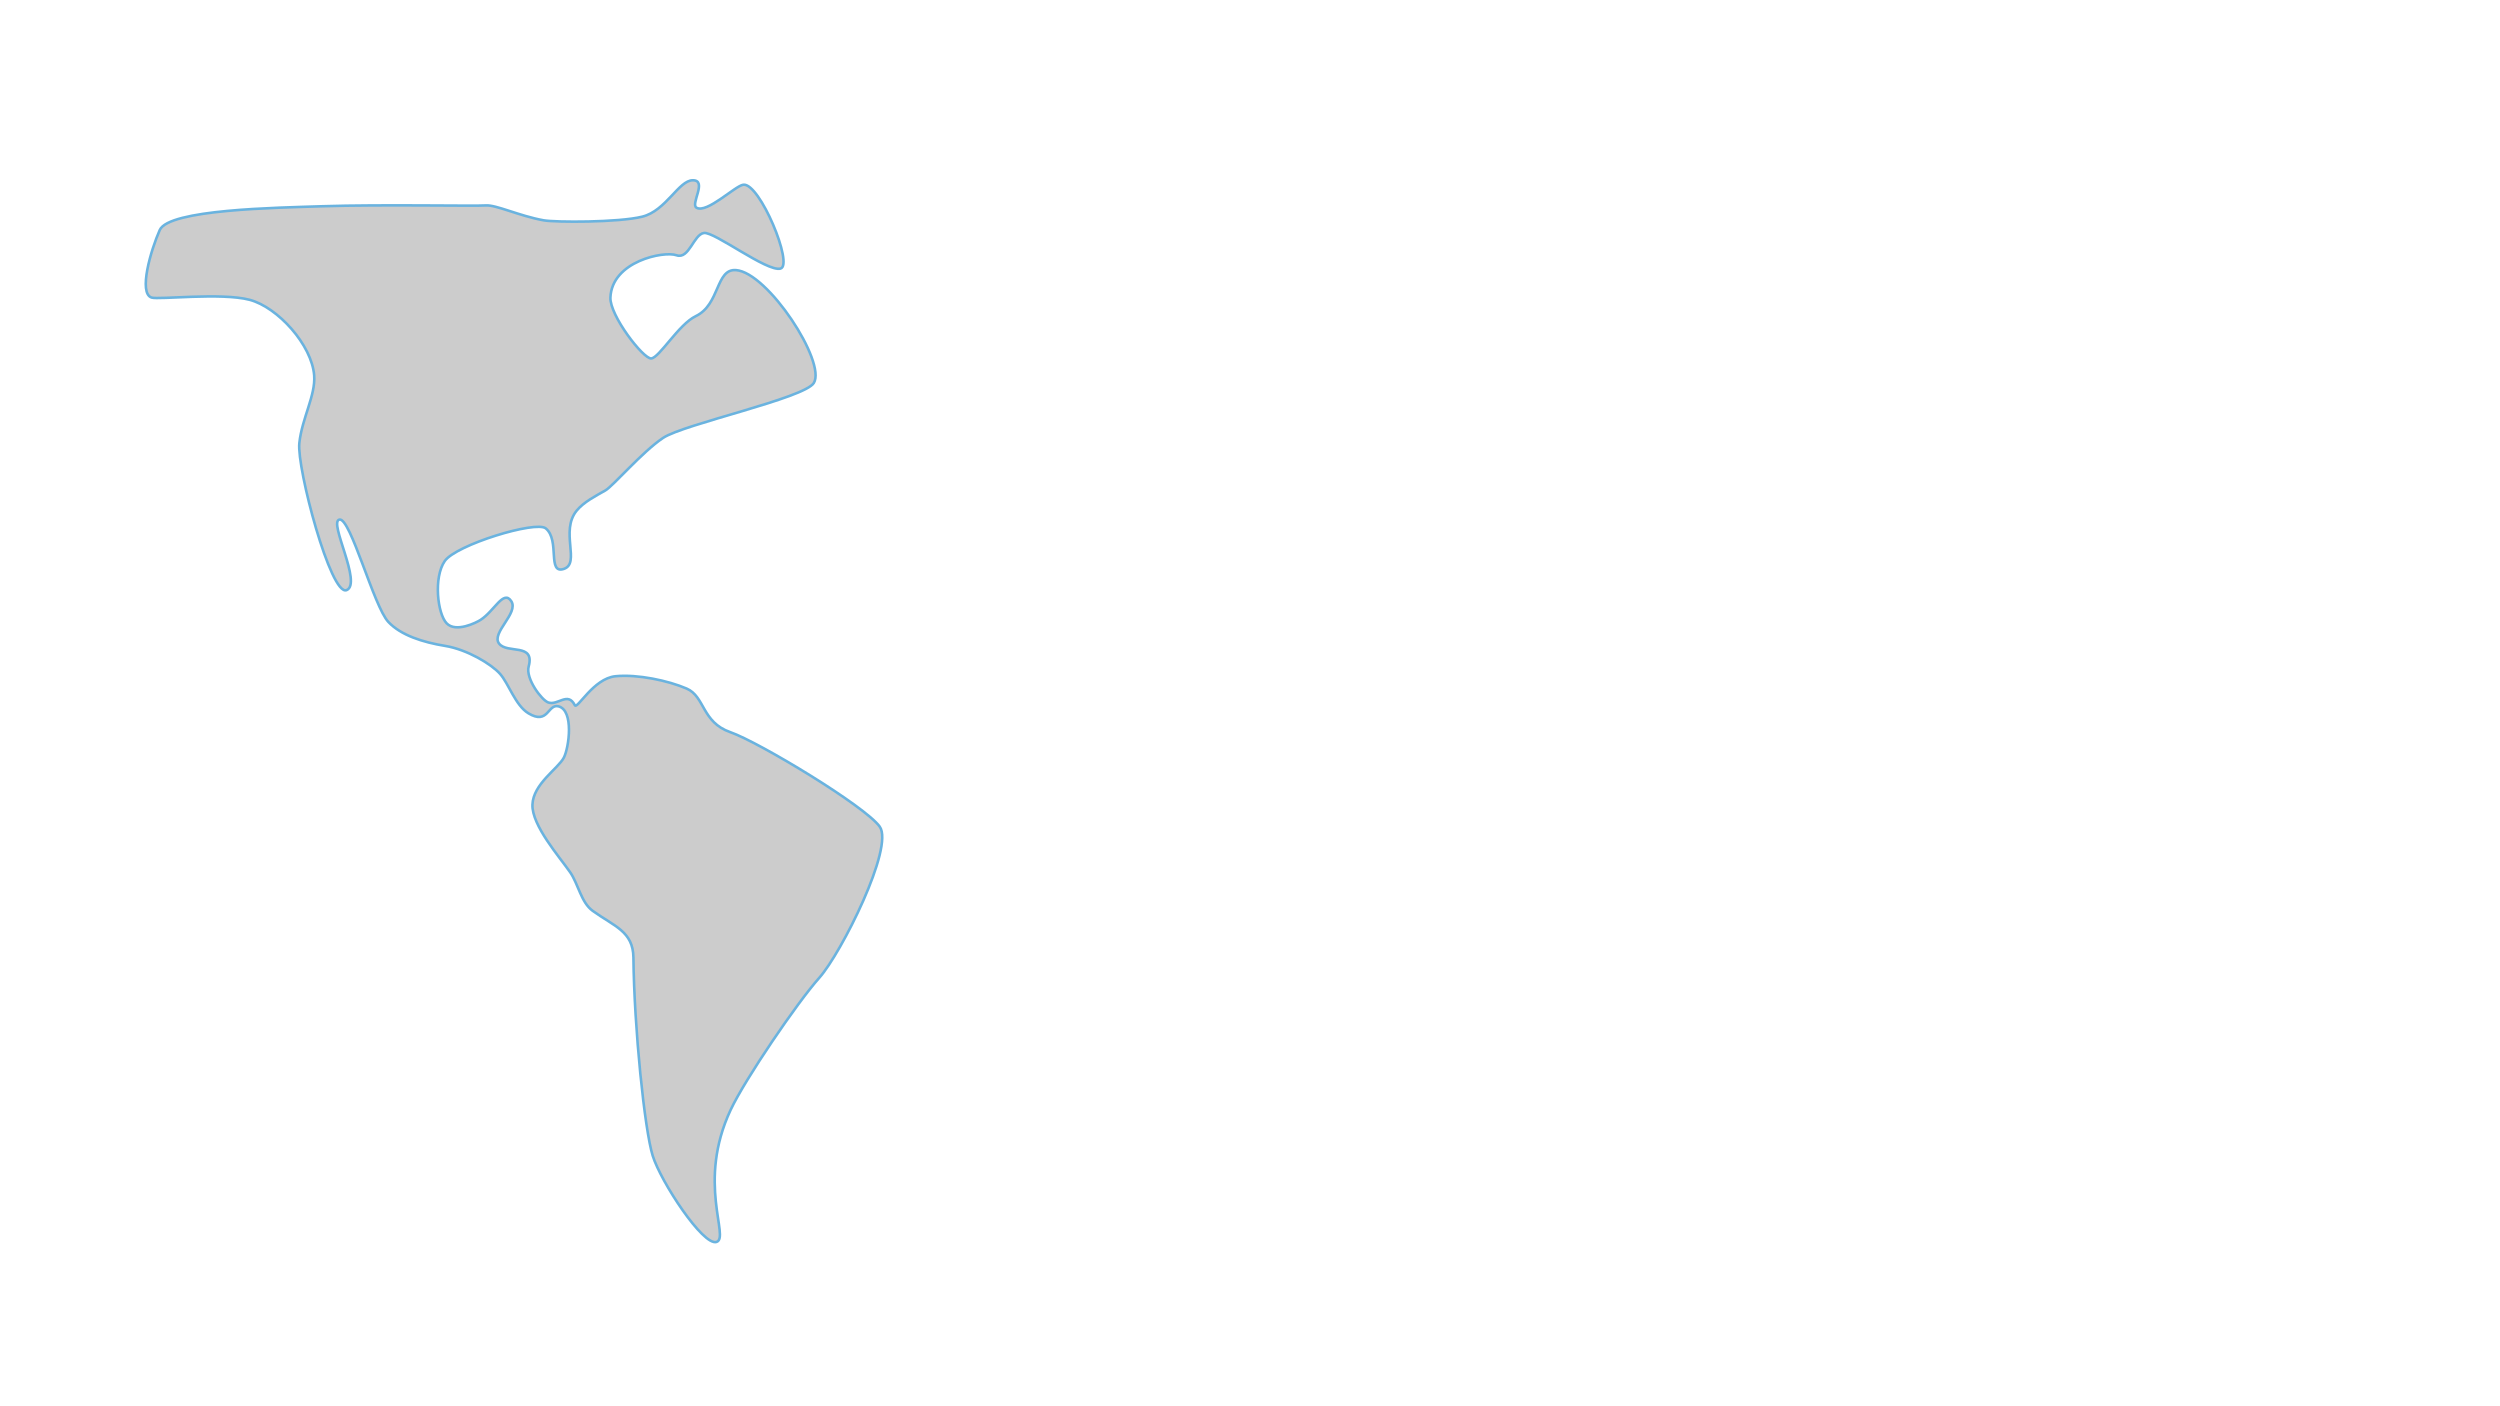 <?xml version="1.0" encoding="utf-8"?>
<!-- Generator: Adobe Illustrator 16.0.0, SVG Export Plug-In . SVG Version: 6.00 Build 0)  -->
<!DOCTYPE svg PUBLIC "-//W3C//DTD SVG 1.1//EN" "http://www.w3.org/Graphics/SVG/1.1/DTD/svg11.dtd">
<svg version="1.1" id="레이어_1" xmlns="http://www.w3.org/2000/svg" xmlns:xlink="http://www.w3.org/1999/xlink" x="0px"
	 y="0px" width="1920px" height="1080px" viewBox="0 0 1920 1080" enable-background="new 0 0 1920 1080" xml:space="preserve">
<path fill="#CCCCCC" stroke="#6AB3DF" stroke-width="2" stroke-miterlimit="10" d="M675.625,634.856
	c-11.252-15.751-92.745-64.896-114.719-72.54c-21.976-7.644-19.447-27.393-33.54-33.482c-14.094-6.091-37.728-11.162-54.704-9.48
	c-16.979,1.68-29.373,25.88-31.232,22.207c-5.317-10.625-12.935,0.442-20.325-2.047c-5.071-1.708-17.591-18.395-15.086-27.614
	c5-18.409-16.54-9.48-22.747-17.665c-6.208-8.185,15.357-23.411,9.389-32.518c-5.968-9.105-12.836,7.387-23.582,14.354
	c-3.163,2.051-18.881,9.993-26.007,2.675c-7.126-7.317-10.157-35.338-1.514-47.841c8.643-12.504,70.101-31.255,77.592-25.104
	c11.088,9.104,0.903,35.397,13.874,31.126c12.97-4.271-3.082-29.029,9.878-44.782c5.472-6.649,14.57-11.235,22-15.475
	c5.95-3.396,28.415-29.75,44.382-40.376c15.966-10.626,108.622-30.456,115.748-42.194c9.692-15.965-35.353-84.958-59.87-86.668
	c-15.525-1.083-12.151,26.438-30.79,35.352c-13.114,6.272-28.079,32.049-34.211,32.501c-6.132,0.452-31.92-33.035-31.36-46.755
	c1.141-27.939,41.054-35.922,50.747-32.5c9.693,3.421,13.114-15.965,21.098-17.106c7.982-1.14,48.305,29.925,58.729,27.369
	s-15.965-66.142-28.509-64.431c-6.338,0.864-27.939,22.237-35.922,17.676c-4.901-2.8,8.553-21.097-2.852-21.097
	c-10.828,0-20.526,23.378-38.772,27.939c-18.246,4.562-66.836,4.434-75.853,2.812c-18.799-3.382-36.554-12.055-44.497-11.425
	c-7.943,0.63-79.683-0.845-125.402,0.63c-35.352,1.141-117.828,2.399-124.871,18.246c-6.842,15.395-16.535,48.466-6.272,51.887
	c5.328,1.776,53.598-3.991,75.265,1.71c21.667,5.702,47.896,34.781,49.606,58.159c1.124,15.357-9.36,32.742-11.404,51.887
	c-2.043,19.145,24.208,118.055,36.336,112.91c12.129-5.146-14.099-52.472-5.546-54.182c8.553-1.71,26.282,66.668,37.632,78.687
	c9.693,10.263,26.573,15.581,43.506,18.339s35.593,14.002,42.229,21.495c6.636,7.493,11.834,24.271,21.766,30.271
	c15.346,9.271,14.755-7.42,23.086-5.343c12.082,3.011,8.072,31.834,4.138,39.397c-4.389,8.437-23.539,20.141-24.109,36.105
	c-0.57,15.965,20.825,40.159,28.994,51.981c6.17,8.93,8.403,23.155,17.202,29.527c16.532,11.973,31.137,15.727,31.35,35.948
	c0.57,54.168,8.575,132.276,14.825,152.24c6.25,19.965,38.773,69.563,49.036,66.142s-15.395-45.614,10.833-101.493
	c11.041-23.521,51.185-82.468,68.071-101.389C646.125,732.001,686.877,650.607,675.625,634.856z"/>
</svg>
